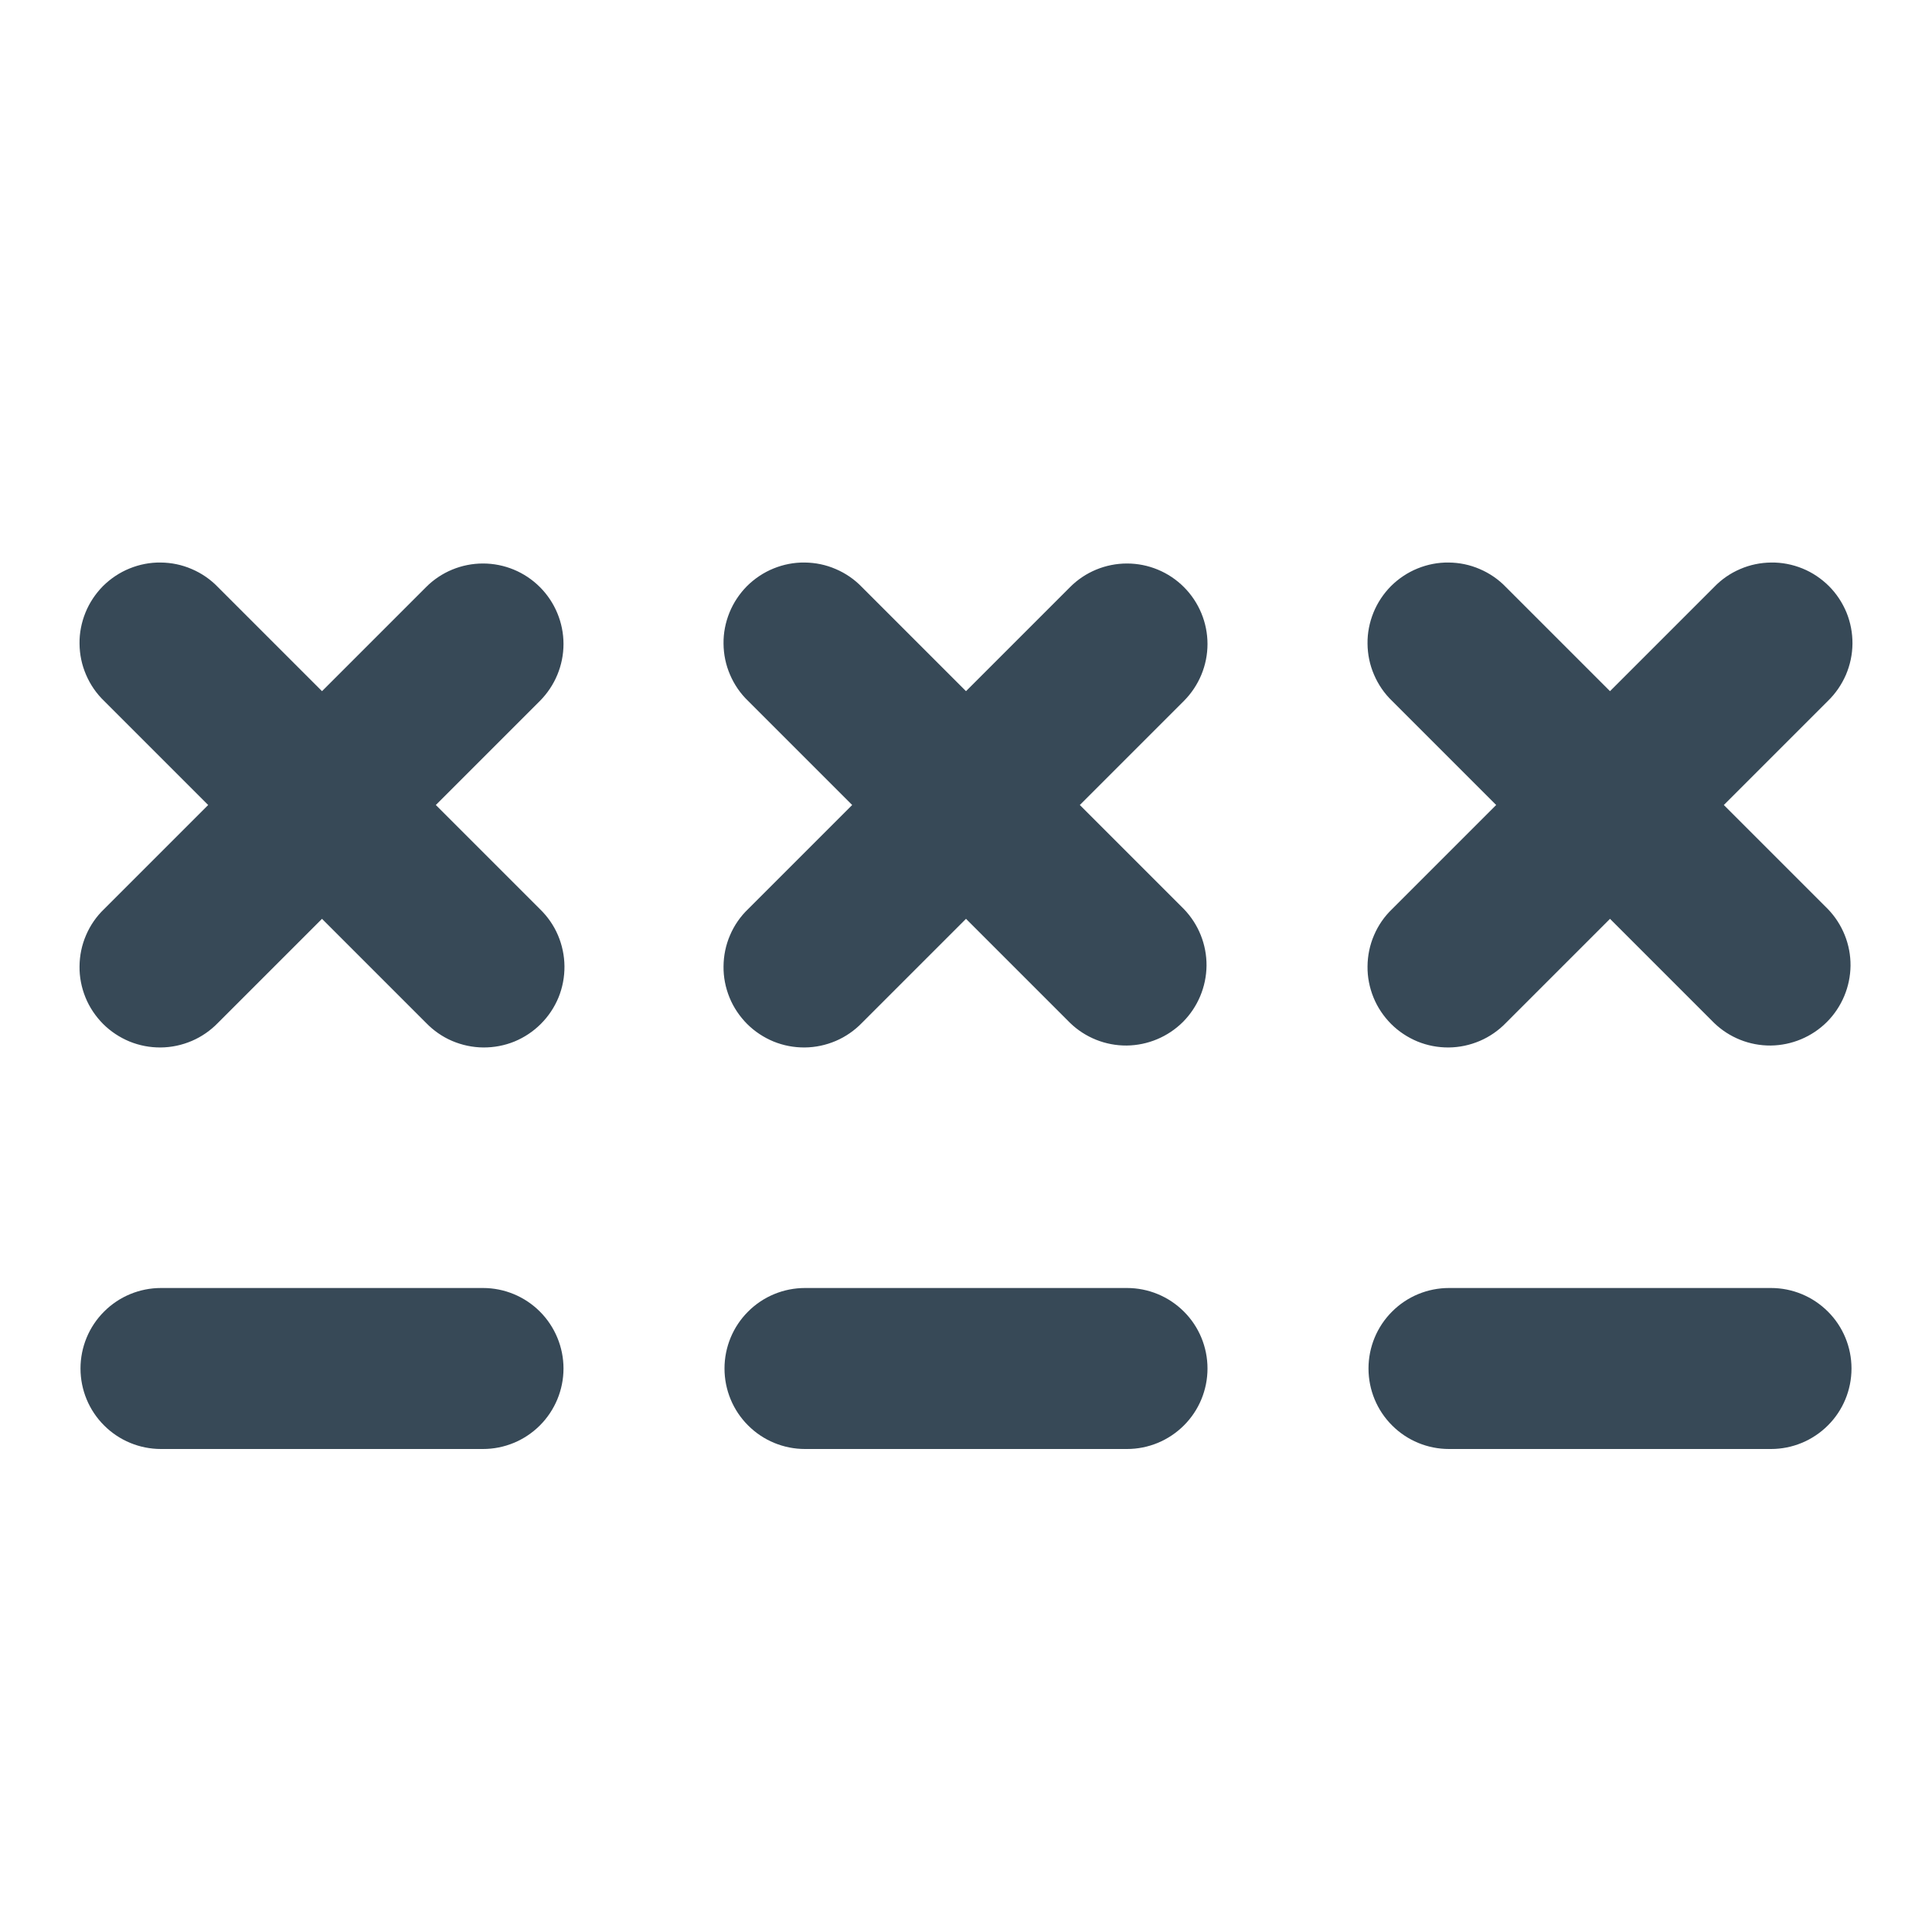 <svg width="24" height="24" viewBox="0 0 24 24" fill="none" xmlns="http://www.w3.org/2000/svg">
<path d="M15 17C15 17.265 14.895 17.52 14.707 17.707C14.519 17.895 14.265 18 14 18H10C9.735 18 9.48 17.895 9.293 17.707C9.105 17.52 9 17.265 9 17C9 16.735 9.105 16.48 9.293 16.293C9.48 16.105 9.735 16 10 16H14C14.265 16 14.519 16.105 14.707 16.293C14.895 16.48 15 16.735 15 17ZM14.707 7.293C14.519 7.105 14.265 7 14 7C13.735 7 13.48 7.105 13.293 7.293L12 8.586L10.707 7.293C10.615 7.197 10.504 7.121 10.382 7.069C10.26 7.016 10.129 6.989 9.996 6.988C9.863 6.986 9.732 7.012 9.609 7.062C9.486 7.112 9.374 7.187 9.28 7.28C9.187 7.374 9.112 7.486 9.062 7.609C9.012 7.732 8.986 7.864 8.988 7.996C8.989 8.129 9.016 8.26 9.069 8.382C9.121 8.504 9.197 8.615 9.293 8.707L10.586 10L9.293 11.293C9.197 11.385 9.121 11.495 9.069 11.617C9.016 11.739 8.989 11.871 8.988 12.004C8.986 12.136 9.012 12.268 9.062 12.391C9.112 12.514 9.187 12.625 9.28 12.719C9.374 12.813 9.486 12.887 9.609 12.938C9.732 12.988 9.863 13.013 9.996 13.012C10.129 13.011 10.26 12.983 10.382 12.931C10.504 12.879 10.615 12.802 10.707 12.707L12 11.414L13.293 12.707C13.481 12.889 13.734 12.99 13.996 12.988C14.258 12.985 14.509 12.88 14.695 12.695C14.88 12.509 14.985 12.258 14.988 11.996C14.99 11.734 14.889 11.482 14.707 11.293L13.414 10L14.707 8.707C14.894 8.519 15 8.265 15 8C15 7.735 14.894 7.48 14.707 7.293ZM22 16H18C17.735 16 17.48 16.105 17.293 16.293C17.105 16.48 17 16.735 17 17C17 17.265 17.105 17.52 17.293 17.707C17.48 17.895 17.735 18 18 18H22C22.265 18 22.519 17.895 22.707 17.707C22.895 17.52 23 17.265 23 17C23 16.735 22.895 16.48 22.707 16.293C22.519 16.105 22.265 16 22 16ZM21.414 10L22.707 8.707C22.802 8.615 22.878 8.504 22.931 8.382C22.983 8.26 23.011 8.129 23.012 7.996C23.013 7.864 22.988 7.732 22.938 7.609C22.887 7.486 22.813 7.374 22.719 7.28C22.625 7.187 22.514 7.112 22.391 7.062C22.268 7.012 22.136 6.986 22.003 6.988C21.871 6.989 21.739 7.016 21.617 7.069C21.495 7.121 21.385 7.197 21.293 7.293L20 8.586L18.707 7.293C18.615 7.197 18.504 7.121 18.382 7.069C18.26 7.016 18.129 6.989 17.996 6.988C17.863 6.986 17.732 7.012 17.609 7.062C17.486 7.112 17.374 7.187 17.28 7.28C17.187 7.374 17.112 7.486 17.062 7.609C17.012 7.732 16.986 7.864 16.988 7.996C16.989 8.129 17.016 8.26 17.069 8.382C17.121 8.504 17.197 8.615 17.293 8.707L18.586 10L17.293 11.293C17.197 11.385 17.121 11.495 17.069 11.617C17.016 11.739 16.989 11.871 16.988 12.004C16.986 12.136 17.012 12.268 17.062 12.391C17.112 12.514 17.187 12.625 17.28 12.719C17.374 12.813 17.486 12.887 17.609 12.938C17.732 12.988 17.863 13.013 17.996 13.012C18.129 13.011 18.26 12.983 18.382 12.931C18.504 12.879 18.615 12.802 18.707 12.707L20 11.414L21.293 12.707C21.481 12.889 21.734 12.99 21.996 12.988C22.258 12.985 22.509 12.88 22.695 12.695C22.88 12.509 22.985 12.258 22.988 11.996C22.99 11.734 22.889 11.482 22.707 11.293L21.414 10ZM6 16H2C1.735 16 1.48 16.105 1.293 16.293C1.105 16.48 1 16.735 1 17C1 17.265 1.105 17.52 1.293 17.707C1.48 17.895 1.735 18 2 18H6C6.265 18 6.519 17.895 6.707 17.707C6.894 17.52 7 17.265 7 17C7 16.735 6.894 16.48 6.707 16.293C6.519 16.105 6.265 16 6 16ZM6.707 7.293C6.519 7.105 6.265 7 6 7C5.735 7 5.48 7.105 5.293 7.293L4 8.586L2.707 7.293C2.615 7.197 2.504 7.121 2.382 7.069C2.26 7.016 2.129 6.989 1.996 6.988C1.863 6.986 1.732 7.012 1.609 7.062C1.486 7.112 1.374 7.187 1.28 7.28C1.187 7.374 1.112 7.486 1.062 7.609C1.012 7.732 0.986 7.864 0.988 7.996C0.989 8.129 1.016 8.26 1.069 8.382C1.121 8.504 1.197 8.615 1.293 8.707L2.586 10L1.293 11.293C1.197 11.385 1.121 11.495 1.069 11.617C1.016 11.739 0.989 11.871 0.988 12.004C0.986 12.136 1.012 12.268 1.062 12.391C1.112 12.514 1.187 12.625 1.28 12.719C1.374 12.813 1.486 12.887 1.609 12.938C1.732 12.988 1.863 13.013 1.996 13.012C2.129 13.011 2.26 12.983 2.382 12.931C2.504 12.879 2.615 12.802 2.707 12.707L4 11.414L5.293 12.707C5.385 12.802 5.495 12.879 5.617 12.931C5.739 12.983 5.871 13.011 6.003 13.012C6.136 13.013 6.268 12.988 6.391 12.938C6.514 12.887 6.625 12.813 6.719 12.719C6.813 12.625 6.887 12.514 6.938 12.391C6.988 12.268 7.013 12.136 7.012 12.004C7.011 11.871 6.983 11.739 6.931 11.617C6.879 11.495 6.802 11.385 6.707 11.293L5.414 10L6.707 8.707C6.894 8.519 7 8.265 7 8C7 7.735 6.894 7.48 6.707 7.293Z" fill="#374957"/>
</svg>
